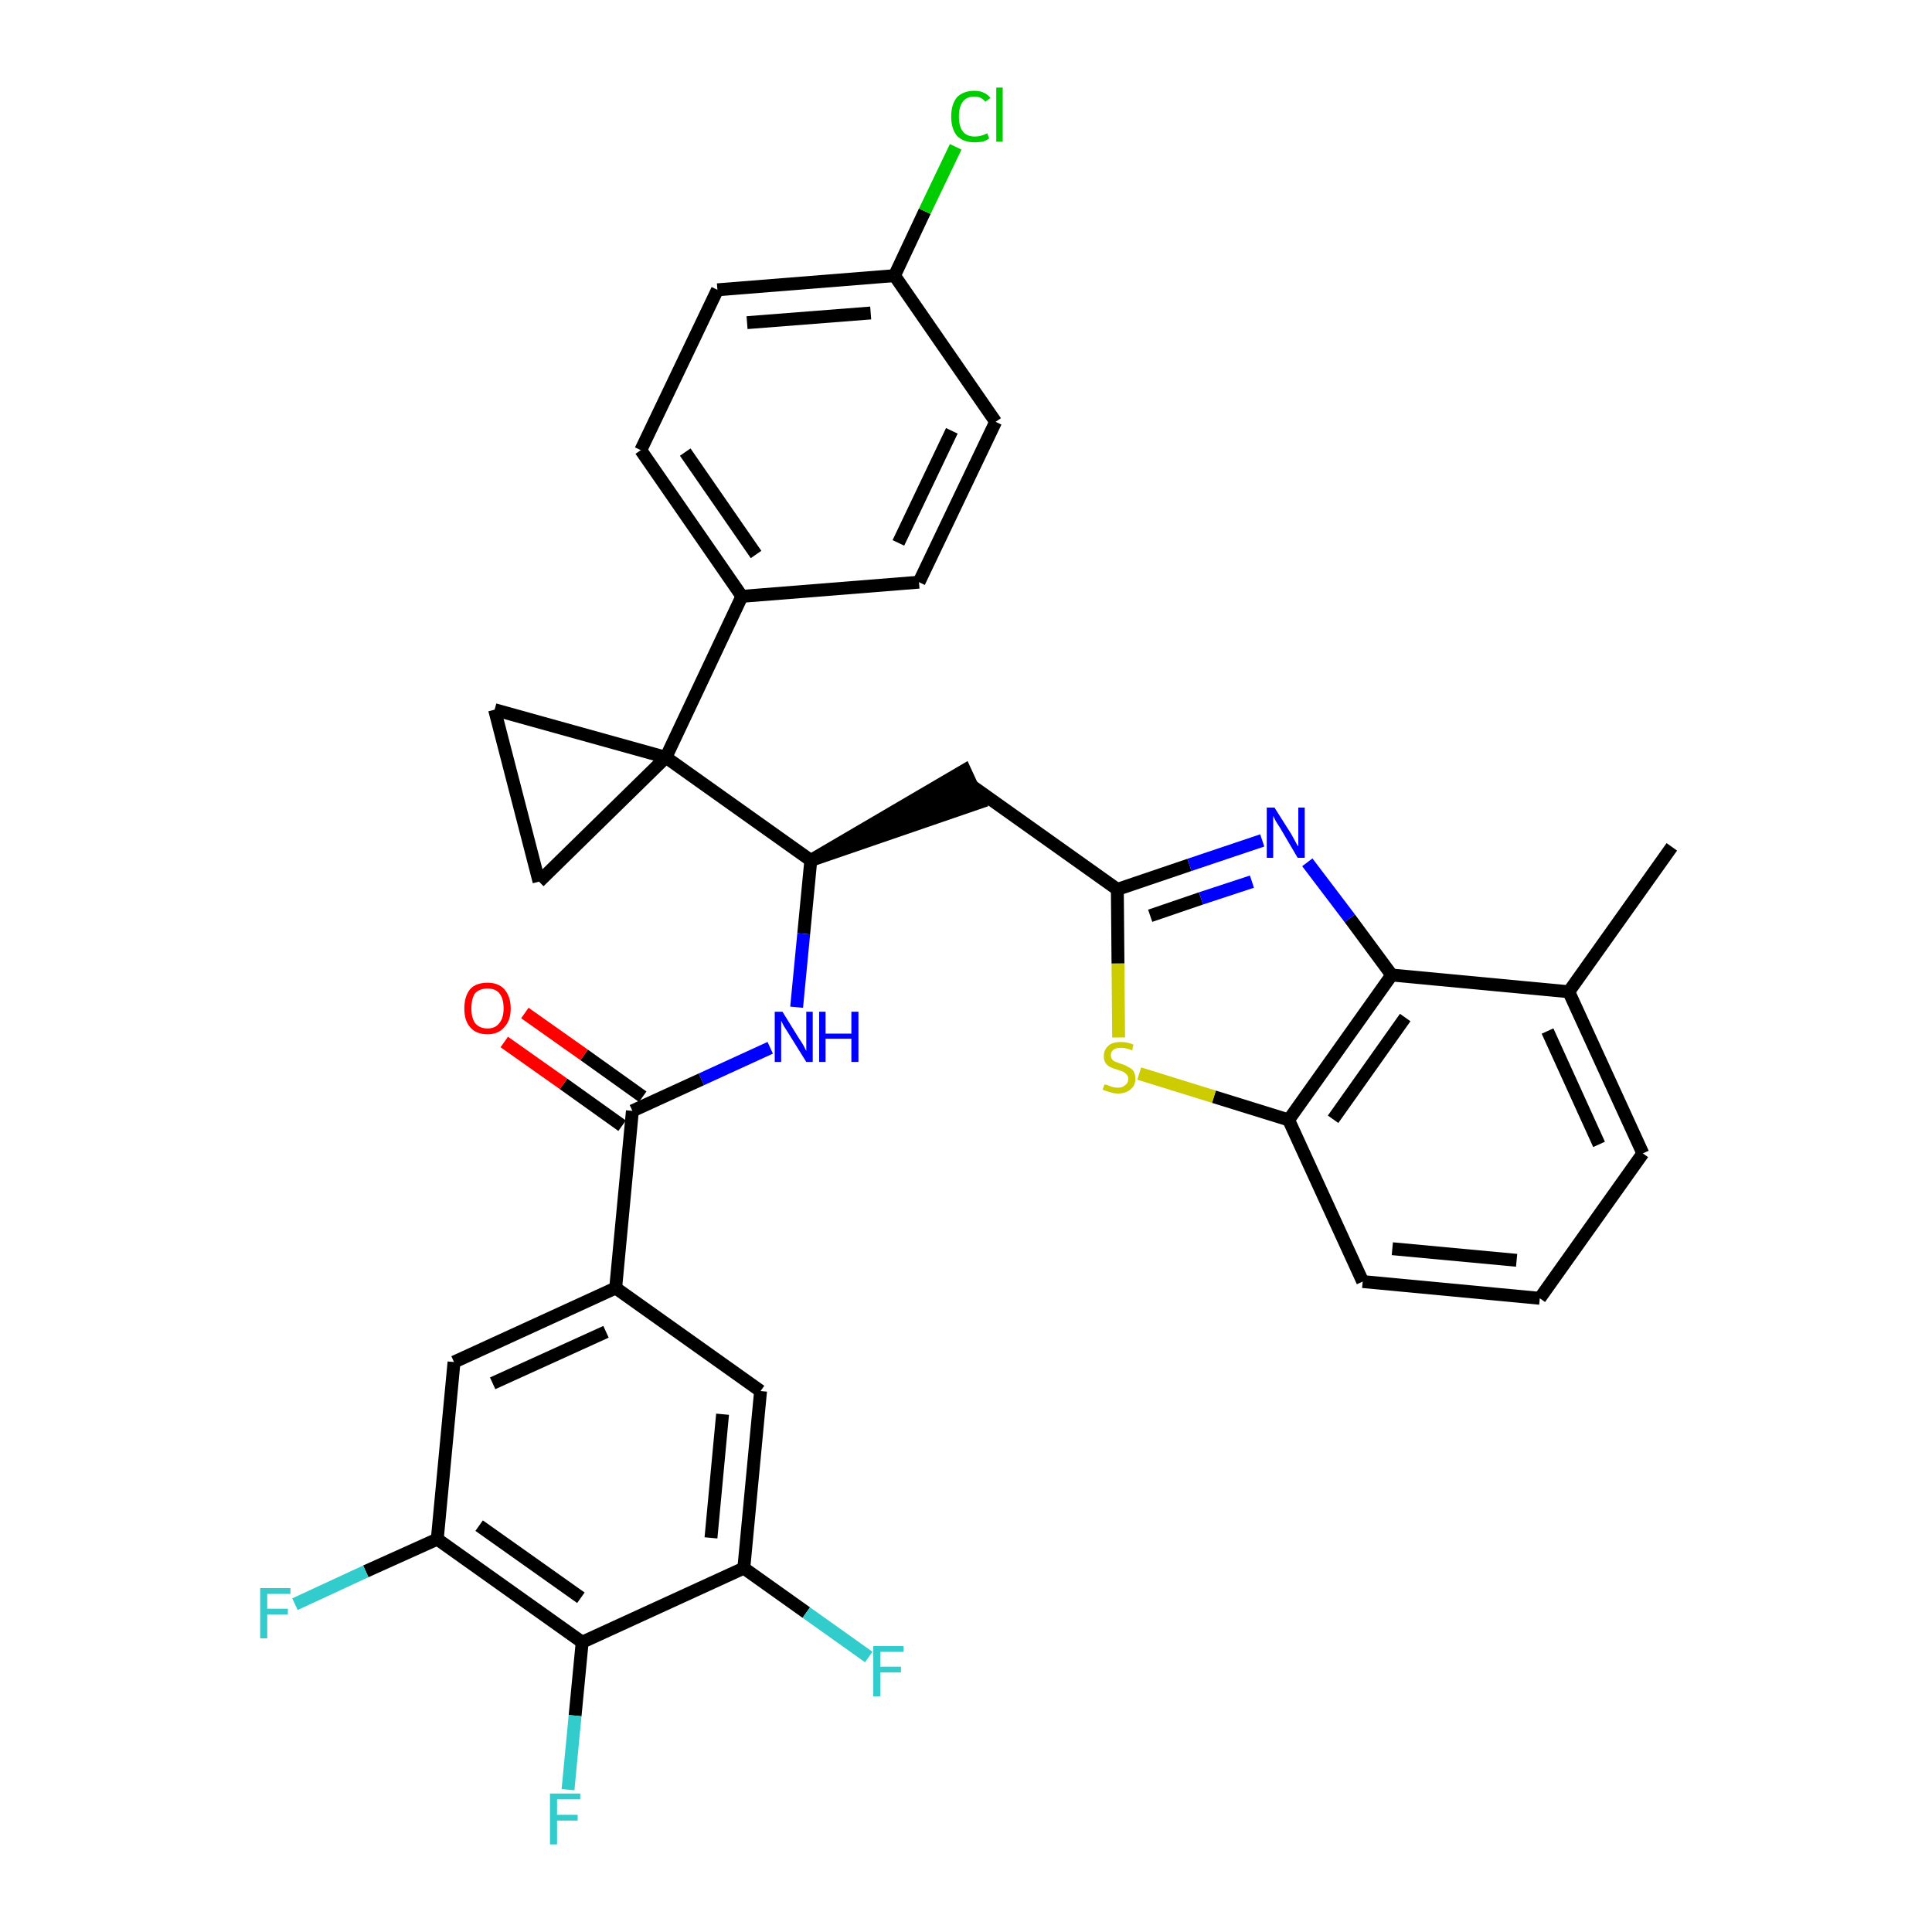 <?xml version='1.0' encoding='iso-8859-1'?>
<svg version='1.1' baseProfile='full'
              xmlns='http://www.w3.org/2000/svg'
                      xmlns:rdkit='http://www.rdkit.org/xml'
                      xmlns:xlink='http://www.w3.org/1999/xlink'
                  xml:space='preserve'
width='300px' height='300px' viewBox='0 0 300 300'>
<!-- END OF HEADER -->
<path class='bond-0 atom-0 atom-1' d='M 259.6,131.5 L 243.6,154.0' style='fill:none;fill-rule:evenodd;stroke:#000000;stroke-width:2.0px;stroke-linecap:butt;stroke-linejoin:miter;stroke-opacity:1' />
<path class='bond-1 atom-1 atom-2' d='M 243.6,154.0 L 255.1,179.1' style='fill:none;fill-rule:evenodd;stroke:#000000;stroke-width:2.0px;stroke-linecap:butt;stroke-linejoin:miter;stroke-opacity:1' />
<path class='bond-1 atom-1 atom-2' d='M 240.3,160.1 L 248.3,177.7' style='fill:none;fill-rule:evenodd;stroke:#000000;stroke-width:2.0px;stroke-linecap:butt;stroke-linejoin:miter;stroke-opacity:1' />
<path class='bond-33 atom-33 atom-1' d='M 216.1,151.4 L 243.6,154.0' style='fill:none;fill-rule:evenodd;stroke:#000000;stroke-width:2.0px;stroke-linecap:butt;stroke-linejoin:miter;stroke-opacity:1' />
<path class='bond-2 atom-2 atom-3' d='M 255.1,179.1 L 239.1,201.6' style='fill:none;fill-rule:evenodd;stroke:#000000;stroke-width:2.0px;stroke-linecap:butt;stroke-linejoin:miter;stroke-opacity:1' />
<path class='bond-3 atom-3 atom-4' d='M 239.1,201.6 L 211.6,199.0' style='fill:none;fill-rule:evenodd;stroke:#000000;stroke-width:2.0px;stroke-linecap:butt;stroke-linejoin:miter;stroke-opacity:1' />
<path class='bond-3 atom-3 atom-4' d='M 235.5,195.7 L 216.2,193.9' style='fill:none;fill-rule:evenodd;stroke:#000000;stroke-width:2.0px;stroke-linecap:butt;stroke-linejoin:miter;stroke-opacity:1' />
<path class='bond-4 atom-4 atom-5' d='M 211.6,199.0 L 200.1,173.9' style='fill:none;fill-rule:evenodd;stroke:#000000;stroke-width:2.0px;stroke-linecap:butt;stroke-linejoin:miter;stroke-opacity:1' />
<path class='bond-5 atom-5 atom-6' d='M 200.1,173.9 L 188.5,170.3' style='fill:none;fill-rule:evenodd;stroke:#000000;stroke-width:2.0px;stroke-linecap:butt;stroke-linejoin:miter;stroke-opacity:1' />
<path class='bond-5 atom-5 atom-6' d='M 188.5,170.3 L 176.9,166.7' style='fill:none;fill-rule:evenodd;stroke:#CCCC00;stroke-width:2.0px;stroke-linecap:butt;stroke-linejoin:miter;stroke-opacity:1' />
<path class='bond-34 atom-33 atom-5' d='M 216.1,151.4 L 200.1,173.9' style='fill:none;fill-rule:evenodd;stroke:#000000;stroke-width:2.0px;stroke-linecap:butt;stroke-linejoin:miter;stroke-opacity:1' />
<path class='bond-34 atom-33 atom-5' d='M 218.2,158.0 L 207.0,173.8' style='fill:none;fill-rule:evenodd;stroke:#000000;stroke-width:2.0px;stroke-linecap:butt;stroke-linejoin:miter;stroke-opacity:1' />
<path class='bond-6 atom-6 atom-7' d='M 173.7,161.1 L 173.6,149.6' style='fill:none;fill-rule:evenodd;stroke:#CCCC00;stroke-width:2.0px;stroke-linecap:butt;stroke-linejoin:miter;stroke-opacity:1' />
<path class='bond-6 atom-6 atom-7' d='M 173.6,149.6 L 173.5,138.1' style='fill:none;fill-rule:evenodd;stroke:#000000;stroke-width:2.0px;stroke-linecap:butt;stroke-linejoin:miter;stroke-opacity:1' />
<path class='bond-7 atom-7 atom-8' d='M 173.5,138.1 L 151.0,122.1' style='fill:none;fill-rule:evenodd;stroke:#000000;stroke-width:2.0px;stroke-linecap:butt;stroke-linejoin:miter;stroke-opacity:1' />
<path class='bond-31 atom-7 atom-32' d='M 173.5,138.1 L 184.7,134.3' style='fill:none;fill-rule:evenodd;stroke:#000000;stroke-width:2.0px;stroke-linecap:butt;stroke-linejoin:miter;stroke-opacity:1' />
<path class='bond-31 atom-7 atom-32' d='M 184.7,134.3 L 196.0,130.5' style='fill:none;fill-rule:evenodd;stroke:#0000FF;stroke-width:2.0px;stroke-linecap:butt;stroke-linejoin:miter;stroke-opacity:1' />
<path class='bond-31 atom-7 atom-32' d='M 178.6,142.2 L 186.5,139.5' style='fill:none;fill-rule:evenodd;stroke:#000000;stroke-width:2.0px;stroke-linecap:butt;stroke-linejoin:miter;stroke-opacity:1' />
<path class='bond-31 atom-7 atom-32' d='M 186.5,139.5 L 194.4,136.9' style='fill:none;fill-rule:evenodd;stroke:#0000FF;stroke-width:2.0px;stroke-linecap:butt;stroke-linejoin:miter;stroke-opacity:1' />
<path class='bond-8 atom-9 atom-8' d='M 125.9,133.6 L 152.1,124.6 L 149.8,119.6 Z' style='fill:#000000;fill-rule:evenodd;fill-opacity:1;stroke:#000000;stroke-width:2.0px;stroke-linecap:butt;stroke-linejoin:miter;stroke-opacity:1;' />
<path class='bond-9 atom-9 atom-10' d='M 125.9,133.6 L 124.8,145.0' style='fill:none;fill-rule:evenodd;stroke:#000000;stroke-width:2.0px;stroke-linecap:butt;stroke-linejoin:miter;stroke-opacity:1' />
<path class='bond-9 atom-9 atom-10' d='M 124.8,145.0 L 123.7,156.4' style='fill:none;fill-rule:evenodd;stroke:#0000FF;stroke-width:2.0px;stroke-linecap:butt;stroke-linejoin:miter;stroke-opacity:1' />
<path class='bond-21 atom-9 atom-22' d='M 125.9,133.6 L 103.4,117.6' style='fill:none;fill-rule:evenodd;stroke:#000000;stroke-width:2.0px;stroke-linecap:butt;stroke-linejoin:miter;stroke-opacity:1' />
<path class='bond-10 atom-10 atom-11' d='M 119.6,162.7 L 108.9,167.6' style='fill:none;fill-rule:evenodd;stroke:#0000FF;stroke-width:2.0px;stroke-linecap:butt;stroke-linejoin:miter;stroke-opacity:1' />
<path class='bond-10 atom-10 atom-11' d='M 108.9,167.6 L 98.2,172.5' style='fill:none;fill-rule:evenodd;stroke:#000000;stroke-width:2.0px;stroke-linecap:butt;stroke-linejoin:miter;stroke-opacity:1' />
<path class='bond-11 atom-11 atom-12' d='M 99.8,170.3 L 90.7,163.8' style='fill:none;fill-rule:evenodd;stroke:#000000;stroke-width:2.0px;stroke-linecap:butt;stroke-linejoin:miter;stroke-opacity:1' />
<path class='bond-11 atom-11 atom-12' d='M 90.7,163.8 L 81.5,157.3' style='fill:none;fill-rule:evenodd;stroke:#FF0000;stroke-width:2.0px;stroke-linecap:butt;stroke-linejoin:miter;stroke-opacity:1' />
<path class='bond-11 atom-11 atom-12' d='M 96.6,174.8 L 87.5,168.3' style='fill:none;fill-rule:evenodd;stroke:#000000;stroke-width:2.0px;stroke-linecap:butt;stroke-linejoin:miter;stroke-opacity:1' />
<path class='bond-11 atom-11 atom-12' d='M 87.5,168.3 L 78.3,161.8' style='fill:none;fill-rule:evenodd;stroke:#FF0000;stroke-width:2.0px;stroke-linecap:butt;stroke-linejoin:miter;stroke-opacity:1' />
<path class='bond-12 atom-11 atom-13' d='M 98.2,172.5 L 95.6,200.0' style='fill:none;fill-rule:evenodd;stroke:#000000;stroke-width:2.0px;stroke-linecap:butt;stroke-linejoin:miter;stroke-opacity:1' />
<path class='bond-13 atom-13 atom-14' d='M 95.6,200.0 L 70.5,211.5' style='fill:none;fill-rule:evenodd;stroke:#000000;stroke-width:2.0px;stroke-linecap:butt;stroke-linejoin:miter;stroke-opacity:1' />
<path class='bond-13 atom-13 atom-14' d='M 94.1,206.8 L 76.5,214.8' style='fill:none;fill-rule:evenodd;stroke:#000000;stroke-width:2.0px;stroke-linecap:butt;stroke-linejoin:miter;stroke-opacity:1' />
<path class='bond-35 atom-21 atom-13' d='M 118.1,216.0 L 95.6,200.0' style='fill:none;fill-rule:evenodd;stroke:#000000;stroke-width:2.0px;stroke-linecap:butt;stroke-linejoin:miter;stroke-opacity:1' />
<path class='bond-14 atom-14 atom-15' d='M 70.5,211.5 L 67.9,239.0' style='fill:none;fill-rule:evenodd;stroke:#000000;stroke-width:2.0px;stroke-linecap:butt;stroke-linejoin:miter;stroke-opacity:1' />
<path class='bond-15 atom-15 atom-16' d='M 67.9,239.0 L 56.8,244.0' style='fill:none;fill-rule:evenodd;stroke:#000000;stroke-width:2.0px;stroke-linecap:butt;stroke-linejoin:miter;stroke-opacity:1' />
<path class='bond-15 atom-15 atom-16' d='M 56.8,244.0 L 45.8,249.1' style='fill:none;fill-rule:evenodd;stroke:#33CCCC;stroke-width:2.0px;stroke-linecap:butt;stroke-linejoin:miter;stroke-opacity:1' />
<path class='bond-16 atom-15 atom-17' d='M 67.9,239.0 L 90.4,255.0' style='fill:none;fill-rule:evenodd;stroke:#000000;stroke-width:2.0px;stroke-linecap:butt;stroke-linejoin:miter;stroke-opacity:1' />
<path class='bond-16 atom-15 atom-17' d='M 74.4,236.9 L 90.2,248.1' style='fill:none;fill-rule:evenodd;stroke:#000000;stroke-width:2.0px;stroke-linecap:butt;stroke-linejoin:miter;stroke-opacity:1' />
<path class='bond-17 atom-17 atom-18' d='M 90.4,255.0 L 89.3,266.4' style='fill:none;fill-rule:evenodd;stroke:#000000;stroke-width:2.0px;stroke-linecap:butt;stroke-linejoin:miter;stroke-opacity:1' />
<path class='bond-17 atom-17 atom-18' d='M 89.3,266.4 L 88.2,277.9' style='fill:none;fill-rule:evenodd;stroke:#33CCCC;stroke-width:2.0px;stroke-linecap:butt;stroke-linejoin:miter;stroke-opacity:1' />
<path class='bond-18 atom-17 atom-19' d='M 90.4,255.0 L 115.5,243.5' style='fill:none;fill-rule:evenodd;stroke:#000000;stroke-width:2.0px;stroke-linecap:butt;stroke-linejoin:miter;stroke-opacity:1' />
<path class='bond-19 atom-19 atom-20' d='M 115.5,243.5 L 125.2,250.4' style='fill:none;fill-rule:evenodd;stroke:#000000;stroke-width:2.0px;stroke-linecap:butt;stroke-linejoin:miter;stroke-opacity:1' />
<path class='bond-19 atom-19 atom-20' d='M 125.2,250.4 L 134.9,257.3' style='fill:none;fill-rule:evenodd;stroke:#33CCCC;stroke-width:2.0px;stroke-linecap:butt;stroke-linejoin:miter;stroke-opacity:1' />
<path class='bond-20 atom-19 atom-21' d='M 115.5,243.5 L 118.1,216.0' style='fill:none;fill-rule:evenodd;stroke:#000000;stroke-width:2.0px;stroke-linecap:butt;stroke-linejoin:miter;stroke-opacity:1' />
<path class='bond-20 atom-19 atom-21' d='M 110.4,238.8 L 112.2,219.6' style='fill:none;fill-rule:evenodd;stroke:#000000;stroke-width:2.0px;stroke-linecap:butt;stroke-linejoin:miter;stroke-opacity:1' />
<path class='bond-22 atom-22 atom-23' d='M 103.4,117.6 L 115.2,92.6' style='fill:none;fill-rule:evenodd;stroke:#000000;stroke-width:2.0px;stroke-linecap:butt;stroke-linejoin:miter;stroke-opacity:1' />
<path class='bond-29 atom-22 atom-30' d='M 103.4,117.6 L 76.8,110.2' style='fill:none;fill-rule:evenodd;stroke:#000000;stroke-width:2.0px;stroke-linecap:butt;stroke-linejoin:miter;stroke-opacity:1' />
<path class='bond-36 atom-31 atom-22' d='M 83.7,136.9 L 103.4,117.6' style='fill:none;fill-rule:evenodd;stroke:#000000;stroke-width:2.0px;stroke-linecap:butt;stroke-linejoin:miter;stroke-opacity:1' />
<path class='bond-23 atom-23 atom-24' d='M 115.2,92.6 L 99.5,69.9' style='fill:none;fill-rule:evenodd;stroke:#000000;stroke-width:2.0px;stroke-linecap:butt;stroke-linejoin:miter;stroke-opacity:1' />
<path class='bond-23 atom-23 atom-24' d='M 117.4,86.1 L 106.4,70.2' style='fill:none;fill-rule:evenodd;stroke:#000000;stroke-width:2.0px;stroke-linecap:butt;stroke-linejoin:miter;stroke-opacity:1' />
<path class='bond-37 atom-29 atom-23' d='M 142.7,90.4 L 115.2,92.6' style='fill:none;fill-rule:evenodd;stroke:#000000;stroke-width:2.0px;stroke-linecap:butt;stroke-linejoin:miter;stroke-opacity:1' />
<path class='bond-24 atom-24 atom-25' d='M 99.5,69.9 L 111.4,45.0' style='fill:none;fill-rule:evenodd;stroke:#000000;stroke-width:2.0px;stroke-linecap:butt;stroke-linejoin:miter;stroke-opacity:1' />
<path class='bond-25 atom-25 atom-26' d='M 111.4,45.0 L 138.9,42.8' style='fill:none;fill-rule:evenodd;stroke:#000000;stroke-width:2.0px;stroke-linecap:butt;stroke-linejoin:miter;stroke-opacity:1' />
<path class='bond-25 atom-25 atom-26' d='M 116.0,50.1 L 135.2,48.6' style='fill:none;fill-rule:evenodd;stroke:#000000;stroke-width:2.0px;stroke-linecap:butt;stroke-linejoin:miter;stroke-opacity:1' />
<path class='bond-26 atom-26 atom-27' d='M 138.9,42.8 L 143.6,32.8' style='fill:none;fill-rule:evenodd;stroke:#000000;stroke-width:2.0px;stroke-linecap:butt;stroke-linejoin:miter;stroke-opacity:1' />
<path class='bond-26 atom-26 atom-27' d='M 143.6,32.8 L 148.4,22.8' style='fill:none;fill-rule:evenodd;stroke:#00CC00;stroke-width:2.0px;stroke-linecap:butt;stroke-linejoin:miter;stroke-opacity:1' />
<path class='bond-27 atom-26 atom-28' d='M 138.9,42.8 L 154.6,65.5' style='fill:none;fill-rule:evenodd;stroke:#000000;stroke-width:2.0px;stroke-linecap:butt;stroke-linejoin:miter;stroke-opacity:1' />
<path class='bond-28 atom-28 atom-29' d='M 154.6,65.5 L 142.7,90.4' style='fill:none;fill-rule:evenodd;stroke:#000000;stroke-width:2.0px;stroke-linecap:butt;stroke-linejoin:miter;stroke-opacity:1' />
<path class='bond-28 atom-28 atom-29' d='M 147.8,66.9 L 139.5,84.3' style='fill:none;fill-rule:evenodd;stroke:#000000;stroke-width:2.0px;stroke-linecap:butt;stroke-linejoin:miter;stroke-opacity:1' />
<path class='bond-30 atom-30 atom-31' d='M 76.8,110.2 L 83.7,136.9' style='fill:none;fill-rule:evenodd;stroke:#000000;stroke-width:2.0px;stroke-linecap:butt;stroke-linejoin:miter;stroke-opacity:1' />
<path class='bond-32 atom-32 atom-33' d='M 203.0,133.9 L 209.6,142.6' style='fill:none;fill-rule:evenodd;stroke:#0000FF;stroke-width:2.0px;stroke-linecap:butt;stroke-linejoin:miter;stroke-opacity:1' />
<path class='bond-32 atom-32 atom-33' d='M 209.6,142.6 L 216.1,151.4' style='fill:none;fill-rule:evenodd;stroke:#000000;stroke-width:2.0px;stroke-linecap:butt;stroke-linejoin:miter;stroke-opacity:1' />
<path  class='atom-6' d='M 171.5 168.4
Q 171.6 168.4, 172.0 168.5
Q 172.4 168.7, 172.8 168.8
Q 173.2 168.9, 173.6 168.9
Q 174.3 168.9, 174.7 168.5
Q 175.2 168.2, 175.2 167.5
Q 175.2 167.1, 174.9 166.8
Q 174.7 166.6, 174.4 166.4
Q 174.1 166.3, 173.5 166.1
Q 172.8 165.9, 172.4 165.7
Q 172.0 165.5, 171.7 165.1
Q 171.4 164.7, 171.4 164.0
Q 171.4 163.0, 172.1 162.4
Q 172.7 161.8, 174.1 161.8
Q 175.0 161.8, 176.0 162.2
L 175.8 163.1
Q 174.8 162.7, 174.1 162.7
Q 173.3 162.7, 172.9 163.0
Q 172.5 163.3, 172.5 163.8
Q 172.5 164.3, 172.7 164.5
Q 172.9 164.8, 173.3 164.9
Q 173.6 165.0, 174.1 165.2
Q 174.8 165.4, 175.2 165.7
Q 175.7 165.9, 176.0 166.3
Q 176.3 166.8, 176.3 167.5
Q 176.3 168.6, 175.5 169.2
Q 174.8 169.8, 173.6 169.8
Q 172.9 169.8, 172.4 169.6
Q 171.9 169.5, 171.2 169.2
L 171.5 168.4
' fill='#CCCC00'/>
<path  class='atom-10' d='M 121.5 157.1
L 124.1 161.3
Q 124.4 161.7, 124.8 162.4
Q 125.2 163.2, 125.2 163.2
L 125.2 157.1
L 126.2 157.1
L 126.2 164.9
L 125.2 164.9
L 122.4 160.4
Q 122.1 159.9, 121.7 159.3
Q 121.4 158.7, 121.3 158.5
L 121.3 164.9
L 120.3 164.9
L 120.3 157.1
L 121.5 157.1
' fill='#0000FF'/>
<path  class='atom-10' d='M 127.2 157.1
L 128.2 157.1
L 128.2 160.5
L 132.2 160.5
L 132.2 157.1
L 133.3 157.1
L 133.3 164.9
L 132.2 164.9
L 132.2 161.3
L 128.2 161.3
L 128.2 164.9
L 127.2 164.9
L 127.2 157.1
' fill='#0000FF'/>
<path  class='atom-12' d='M 72.1 156.6
Q 72.1 154.7, 73.0 153.6
Q 73.9 152.6, 75.7 152.6
Q 77.4 152.6, 78.3 153.6
Q 79.3 154.7, 79.3 156.6
Q 79.3 158.5, 78.3 159.5
Q 77.4 160.6, 75.7 160.6
Q 73.9 160.6, 73.0 159.5
Q 72.1 158.5, 72.1 156.6
M 75.7 159.7
Q 76.9 159.7, 77.5 158.9
Q 78.2 158.1, 78.2 156.6
Q 78.2 155.0, 77.5 154.2
Q 76.9 153.5, 75.7 153.5
Q 74.5 153.5, 73.8 154.2
Q 73.2 155.0, 73.2 156.6
Q 73.2 158.1, 73.8 158.9
Q 74.5 159.7, 75.7 159.7
' fill='#FF0000'/>
<path  class='atom-16' d='M 40.4 246.6
L 45.1 246.6
L 45.1 247.5
L 41.5 247.5
L 41.5 249.8
L 44.7 249.8
L 44.7 250.7
L 41.5 250.7
L 41.5 254.4
L 40.4 254.4
L 40.4 246.6
' fill='#33CCCC'/>
<path  class='atom-18' d='M 85.4 278.5
L 90.1 278.5
L 90.1 279.4
L 86.5 279.4
L 86.5 281.8
L 89.7 281.8
L 89.7 282.7
L 86.5 282.7
L 86.5 286.4
L 85.4 286.4
L 85.4 278.5
' fill='#33CCCC'/>
<path  class='atom-20' d='M 135.6 255.6
L 140.3 255.6
L 140.3 256.5
L 136.7 256.5
L 136.7 258.8
L 139.9 258.8
L 139.9 259.7
L 136.7 259.7
L 136.7 263.4
L 135.6 263.4
L 135.6 255.6
' fill='#33CCCC'/>
<path  class='atom-27' d='M 147.7 18.1
Q 147.7 16.2, 148.6 15.1
Q 149.6 14.1, 151.3 14.1
Q 152.9 14.1, 153.8 15.2
L 153.0 15.8
Q 152.4 15.0, 151.3 15.0
Q 150.1 15.0, 149.5 15.8
Q 148.9 16.6, 148.9 18.1
Q 148.9 19.6, 149.5 20.4
Q 150.1 21.2, 151.4 21.2
Q 152.3 21.2, 153.3 20.7
L 153.6 21.5
Q 153.2 21.8, 152.6 22.0
Q 151.9 22.1, 151.3 22.1
Q 149.6 22.1, 148.6 21.1
Q 147.7 20.0, 147.7 18.1
' fill='#00CC00'/>
<path  class='atom-27' d='M 154.7 13.6
L 155.7 13.6
L 155.7 22.0
L 154.7 22.0
L 154.7 13.6
' fill='#00CC00'/>
<path  class='atom-32' d='M 197.9 125.4
L 200.5 129.5
Q 200.7 129.9, 201.1 130.6
Q 201.5 131.4, 201.6 131.4
L 201.6 125.4
L 202.6 125.4
L 202.6 133.2
L 201.5 133.2
L 198.8 128.6
Q 198.5 128.1, 198.1 127.5
Q 197.8 126.9, 197.7 126.7
L 197.7 133.2
L 196.7 133.2
L 196.7 125.4
L 197.9 125.4
' fill='#0000FF'/>
</svg>
